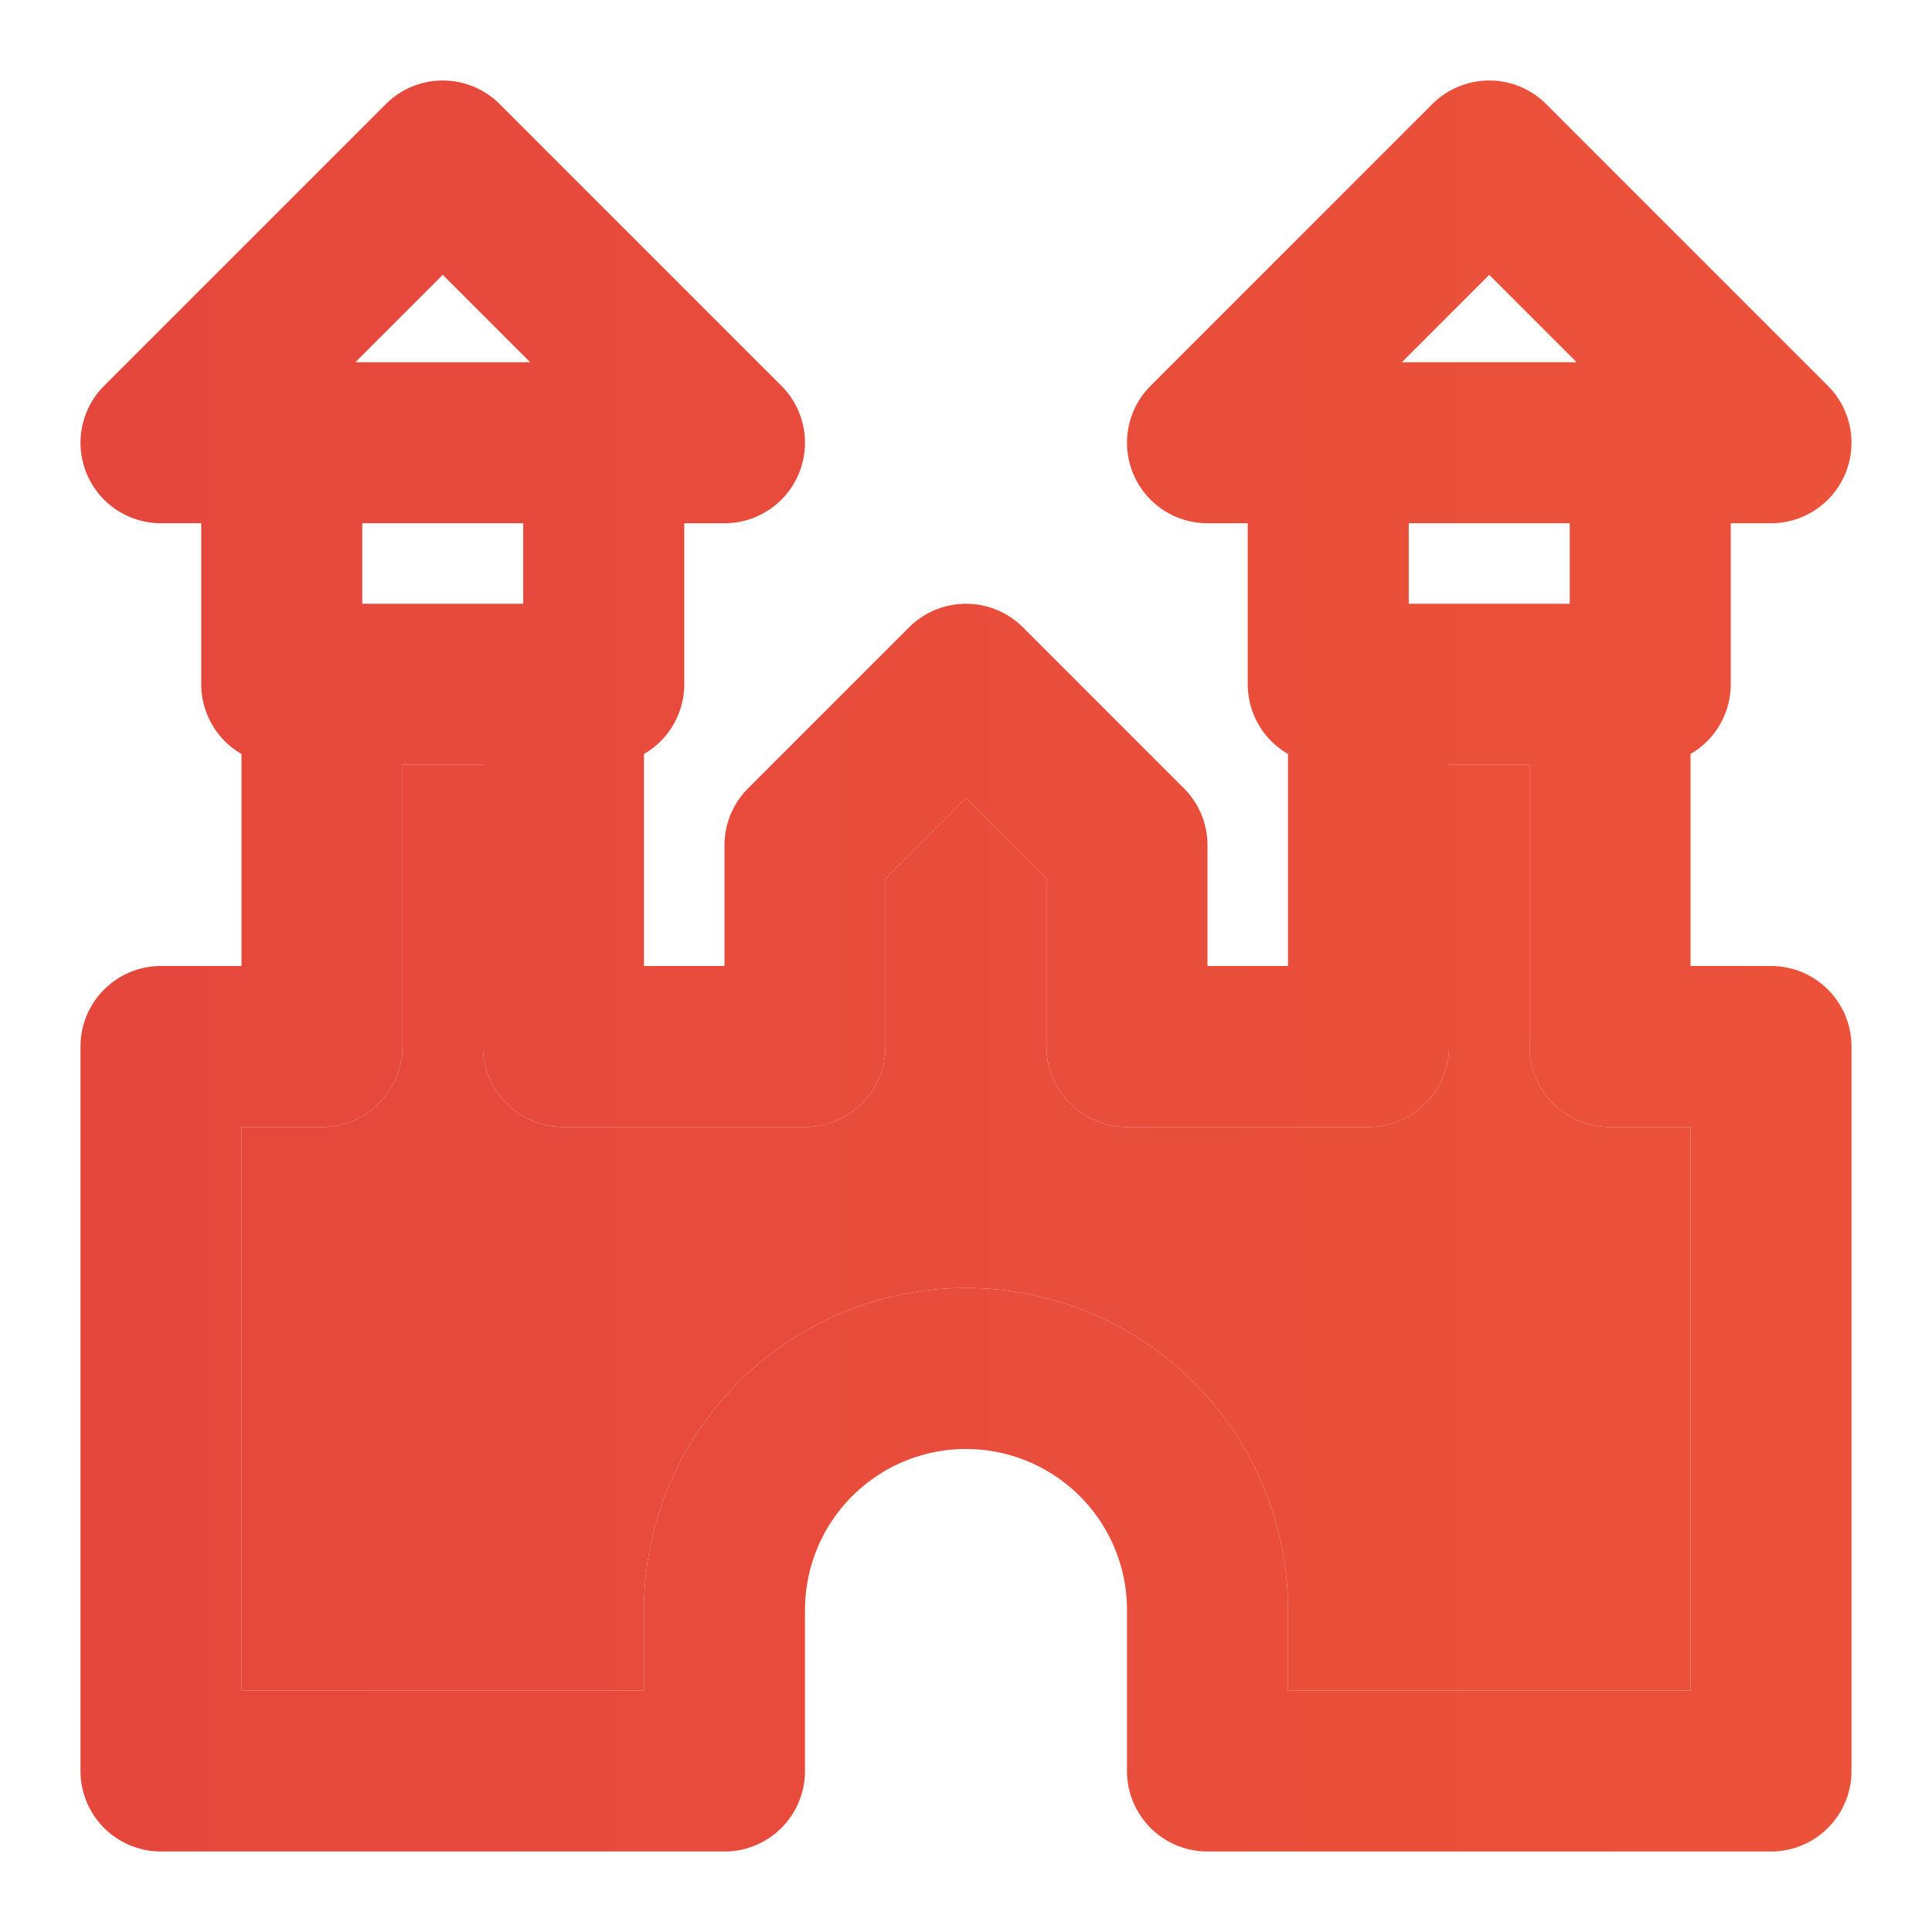 <svg width="24" height="24" fill="none" xmlns="http://www.w3.org/2000/svg"><path fill-rule="evenodd" clip-rule="evenodd" d="M4.793 1.293a1 1 0 011.414 0l3.5 3.5A1 1 0 019 6.5h-.5v2a1 1 0 01-.5.866V12h1v-1.5a1 1 0 01.293-.707l2-2a1 1 0 011.414 0l2 2A1 1 0 0115 10.5V12h1V9.366a1 1 0 01-.5-.866v-2H15a1 1 0 01-.707-1.707l3.5-3.5a1 1 0 011.414 0l3.5 3.5A1 1 0 0122 6.5h-.5v2a1 1 0 01-.5.866V12h1a1 1 0 011 1v9a1 1 0 01-1 1h-7a1 1 0 01-1-1v-2a2 2 0 10-4 0v2a1 1 0 01-1 1H2a1 1 0 01-1-1v-9a1 1 0 011-1h1V9.366a1 1 0 01-.5-.866v-2H2a1 1 0 01-.707-1.707l3.5-3.5zM19 9.5h-1V13a1 1 0 01-1 1h-3a1 1 0 01-1-1v-2.086l-1-1-1 1V13a1 1 0 01-1 1H7a1 1 0 01-1-1V9.5H5V13a1 1 0 01-1 1H3v7h5v-1a4 4 0 018 0v1h5v-7h-1a1 1 0 01-1-1V9.5zm.5-2v-1h-2v1h2zm.086-3L18.5 3.414 17.414 4.5h2.172zM4.5 6.5h2v1h-2v-1zm1-3.086L6.586 4.5H4.414L5.5 3.414z" fill="url(#paint0_linear_39_6868)"/><path d="M19 9.5h-1V13a1 1 0 01-1 1h-3a1 1 0 01-1-1v-2.086l-1-1-1 1V13a1 1 0 01-1 1H7a1 1 0 01-1-1V9.5H5V13a1 1 0 01-1 1H3v7h5v-1a4 4 0 018 0v1h5v-7h-1a1 1 0 01-1-1V9.5z" fill="url(#paint1_linear_39_6868)"/><defs><linearGradient id="paint0_linear_39_6868" x1="-2.252" y1="-7.25" x2="100.346" y2="-7.25" gradientUnits="userSpaceOnUse"><stop stop-color="#E5453D"/><stop offset="1" stop-color="#FF7A2E"/></linearGradient><linearGradient id="paint1_linear_39_6868" x1="-2.252" y1="-7.25" x2="100.346" y2="-7.25" gradientUnits="userSpaceOnUse"><stop stop-color="#E5453D"/><stop offset="1" stop-color="#FF7A2E"/></linearGradient></defs></svg>